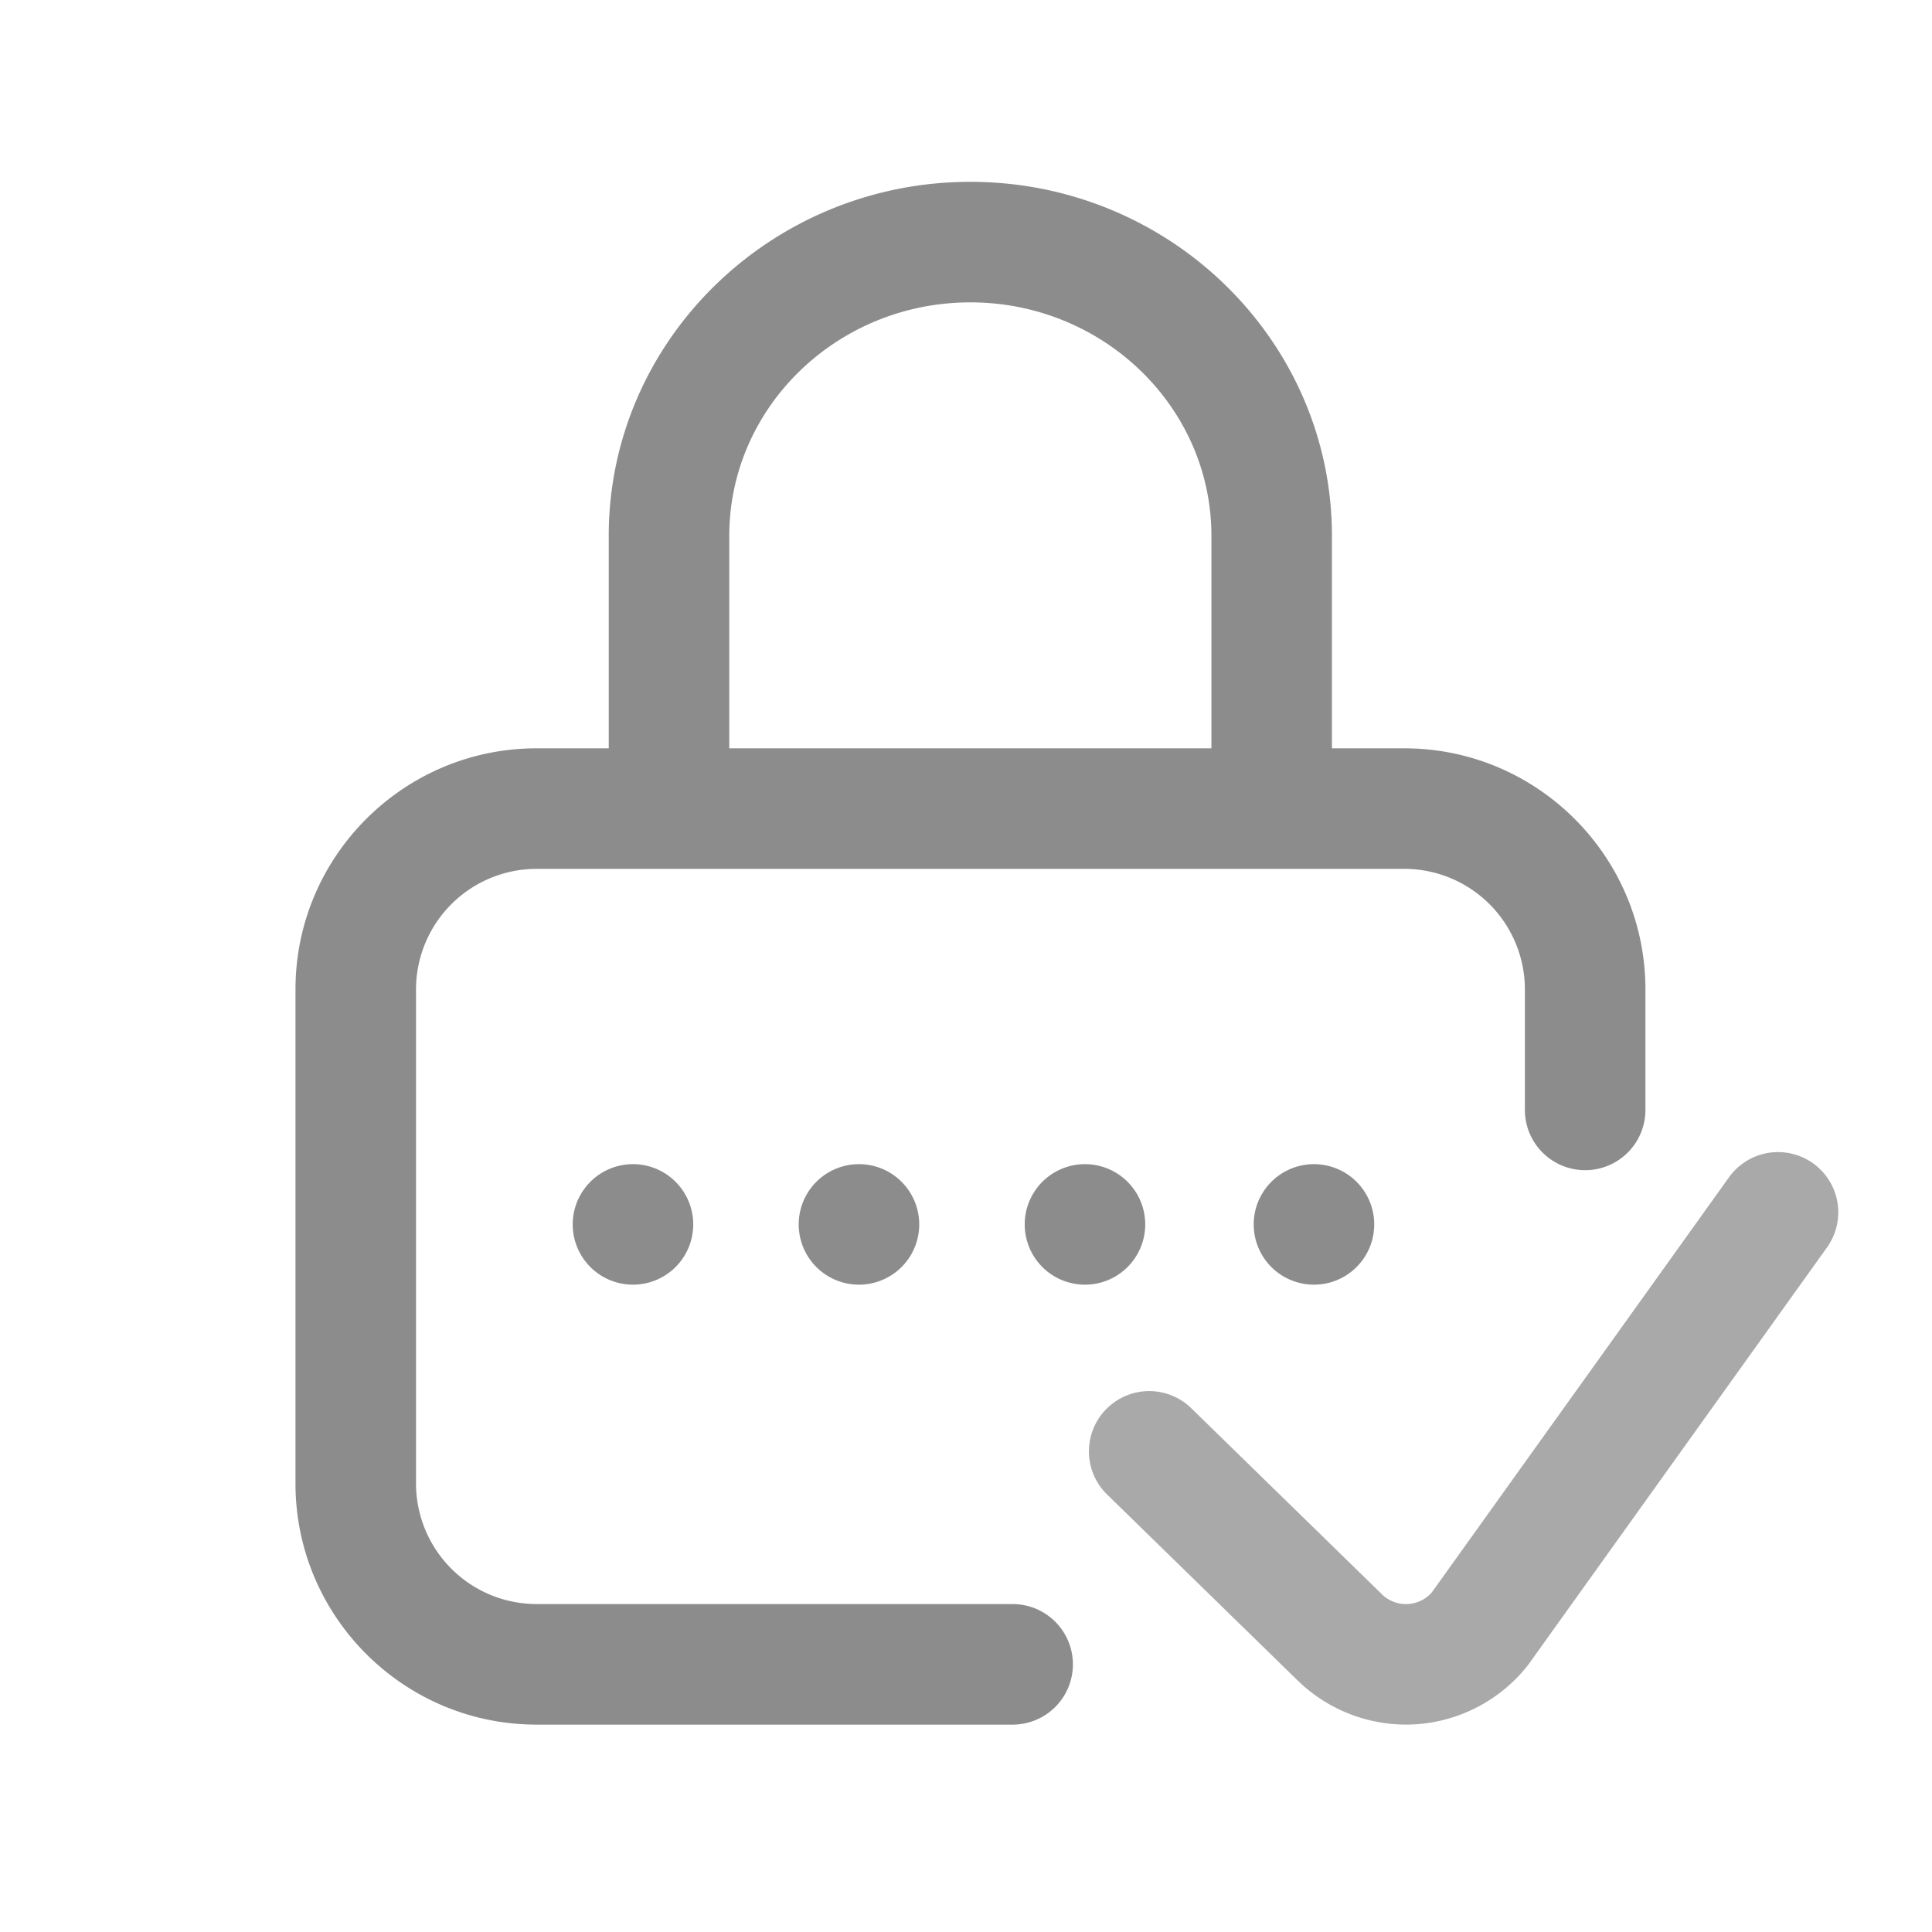 <svg xmlns="http://www.w3.org/2000/svg" width="85" height="85" viewBox="0 0 85 85">
    <g fill="none" fill-rule="evenodd">
        <path fill="#8C8C8C" d="M32.085 23.572v9.351h21.212v-9.35c0-5.663-4.758-10.27-10.606-10.27s-10.606 4.607-10.606 10.27zm12.467 47.001a2.651 2.651 0 1 1 0 5.303H23.606C17.758 75.876 13 71.118 13 65.27V43.529c0-5.848 4.758-10.606 10.606-10.606h3.176v-9.35C26.782 14.985 33.92 8 42.691 8c8.772 0 15.908 6.986 15.908 15.572v9.351h3.187c5.848 0 10.606 4.758 10.606 10.606v5.303a2.651 2.651 0 1 1-5.303 0v-5.303a5.309 5.309 0 0 0-5.303-5.303h-38.18a5.309 5.309 0 0 0-5.303 5.303V65.27a5.309 5.309 0 0 0 5.303 5.302h20.946zm13.257-19.355a2.651 2.651 0 1 1 0 5.302 2.651 2.651 0 0 1 0-5.302zm-10.075 0a2.651 2.651 0 1 1 0 5.302 2.651 2.651 0 0 1 0-5.302zm-19.886 0a2.651 2.651 0 1 1 0 5.302 2.651 2.651 0 0 1 0-5.302zm9.943 0a2.651 2.651 0 1 1 0 5.302 2.651 2.651 0 0 1 0-5.302z"/>
        <path fill="#A9A9A9" d="M79.768 51.183a2.651 2.651 0 0 0-3.699.613L63 70.05a1.499 1.499 0 0 1-1.044.519 1.5 1.5 0 0 1-1.135-.406l-8.446-8.242a2.652 2.652 0 0 0-3.704 3.795l8.46 8.257.025.023a6.835 6.835 0 0 0 5.153 1.864 6.835 6.835 0 0 0 4.86-2.532c.031-.038.06-.077.09-.117l13.122-18.33a2.651 2.651 0 0 0-.613-3.699"/>
    </g>
</svg>
